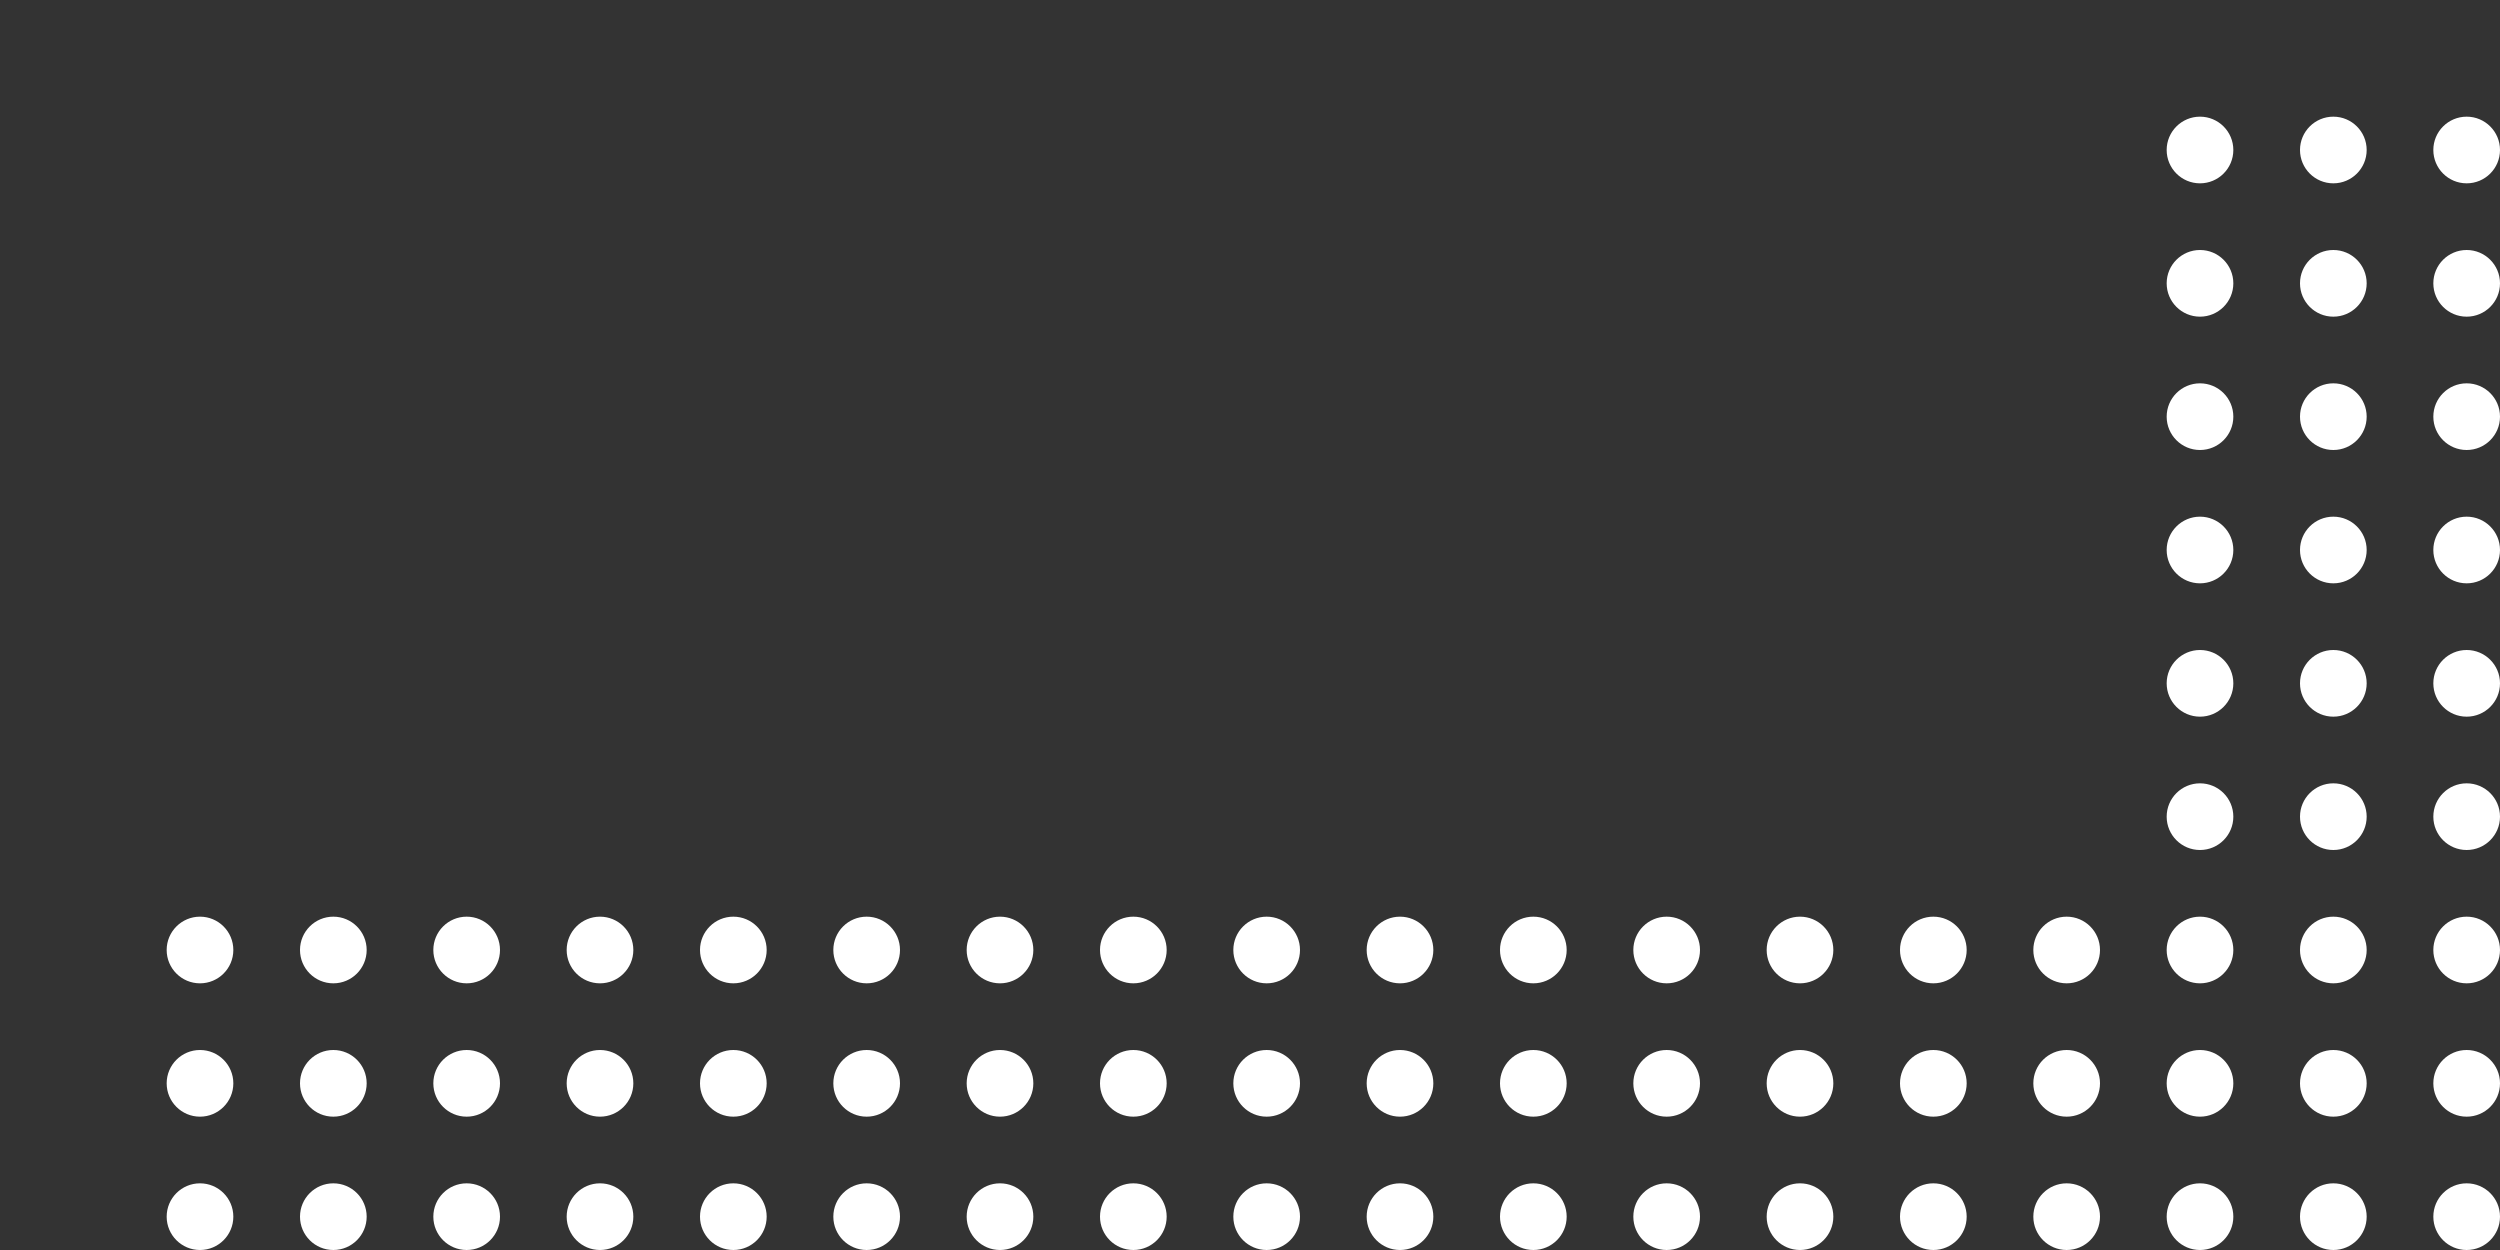 <svg width="300" height="150" viewBox="0 0 300 150" fill="none" xmlns="http://www.w3.org/2000/svg">
<rect x="0" y="0" width="300" height="150" fill="#333333" stroke="none"/>
<circle cx="296" cy="146" r="4" fill="white"/>
<circle cx="280" cy="146" r="4" fill="white"/>
<circle cx="264" cy="146" r="4" fill="white"/>
<circle cx="296" cy="130" r="4" fill="white"/>
<circle cx="280" cy="130" r="4" fill="white"/>
<circle cx="264" cy="130" r="4" fill="white"/>
<circle cx="296" cy="114" r="4" fill="white"/>
<circle cx="280" cy="114" r="4" fill="white"/>
<circle cx="264" cy="114" r="4" fill="white"/>
<circle cx="248" cy="146" r="4" fill="white"/>
<circle cx="232" cy="146" r="4" fill="white"/>
<circle cx="216" cy="146" r="4" fill="white"/>
<circle cx="248" cy="130" r="4" fill="white"/>
<circle cx="232" cy="130" r="4" fill="white"/>
<circle cx="216" cy="130" r="4" fill="white"/>
<circle cx="248" cy="114" r="4" fill="white"/>
<circle cx="232" cy="114" r="4" fill="white"/>
<circle cx="216" cy="114" r="4" fill="white"/>
<circle cx="200" cy="146" r="4" fill="white"/>
<circle cx="184" cy="146" r="4" fill="white"/>
<circle cx="168" cy="146" r="4" fill="white"/>
<circle cx="200" cy="130" r="4" fill="white"/>
<circle cx="184" cy="130" r="4" fill="white"/>
<circle cx="168" cy="130" r="4" fill="white"/>
<circle cx="200" cy="114" r="4" fill="white"/>
<circle cx="184" cy="114" r="4" fill="white"/>
<circle cx="168" cy="114" r="4" fill="white"/>
<circle cx="152" cy="146" r="4" fill="white"/>
<circle cx="136" cy="146" r="4" fill="white"/>
<circle cx="120" cy="146" r="4" fill="white"/>
<circle cx="152" cy="130" r="4" fill="white"/>
<circle cx="136" cy="130" r="4" fill="white"/>
<circle cx="120" cy="130" r="4" fill="white"/>
<circle cx="152" cy="114" r="4" fill="white"/>
<circle cx="136" cy="114" r="4" fill="white"/>
<circle cx="120" cy="114" r="4" fill="white"/>
<circle cx="104" cy="146" r="4" fill="white"/>
<circle cx="88" cy="146" r="4" fill="white"/>
<circle cx="72" cy="146" r="4" fill="white"/>
<circle cx="104" cy="130" r="4" fill="white"/>
<circle cx="88" cy="130" r="4" fill="white"/>
<circle cx="72" cy="130" r="4" fill="white"/>
<circle cx="104" cy="114" r="4" fill="white"/>
<circle cx="88" cy="114" r="4" fill="white"/>
<circle cx="72" cy="114" r="4" fill="white"/>
<circle cx="56" cy="146" r="4" fill="white"/>
<circle cx="40" cy="146" r="4" fill="white"/>
<circle cx="24" cy="146" r="4" fill="white"/>
<circle cx="56" cy="130" r="4" fill="white"/>
<circle cx="40" cy="130" r="4" fill="white"/>
<circle cx="24" cy="130" r="4" fill="white"/>
<circle cx="56" cy="114" r="4" fill="white"/>
<circle cx="40" cy="114" r="4" fill="white"/>
<circle cx="24" cy="114" r="4" fill="white"/>
<circle cx="296" cy="98" r="4" fill="white"/>
<circle cx="280" cy="98" r="4" fill="white"/>
<circle cx="264" cy="98" r="4" fill="white"/>
<circle cx="296" cy="82" r="4" fill="white"/>
<circle cx="280" cy="82" r="4" fill="white"/>
<circle cx="264" cy="82" r="4" fill="white"/>
<circle cx="296" cy="66" r="4" fill="white"/>
<circle cx="280" cy="66" r="4" fill="white"/>
<circle cx="264" cy="66" r="4" fill="white"/>
<circle cx="296" cy="50" r="4" fill="white"/>
<circle cx="280" cy="50" r="4" fill="white"/>
<circle cx="264" cy="50" r="4" fill="white"/>
<circle cx="296" cy="34" r="4" fill="white"/>
<circle cx="280" cy="34" r="4" fill="white"/>
<circle cx="264" cy="34" r="4" fill="white"/>
<circle cx="296" cy="18" r="4" fill="white"/>
<circle cx="280" cy="18" r="4" fill="white"/>
<circle cx="264" cy="18" r="4" fill="white"/>
</svg>
